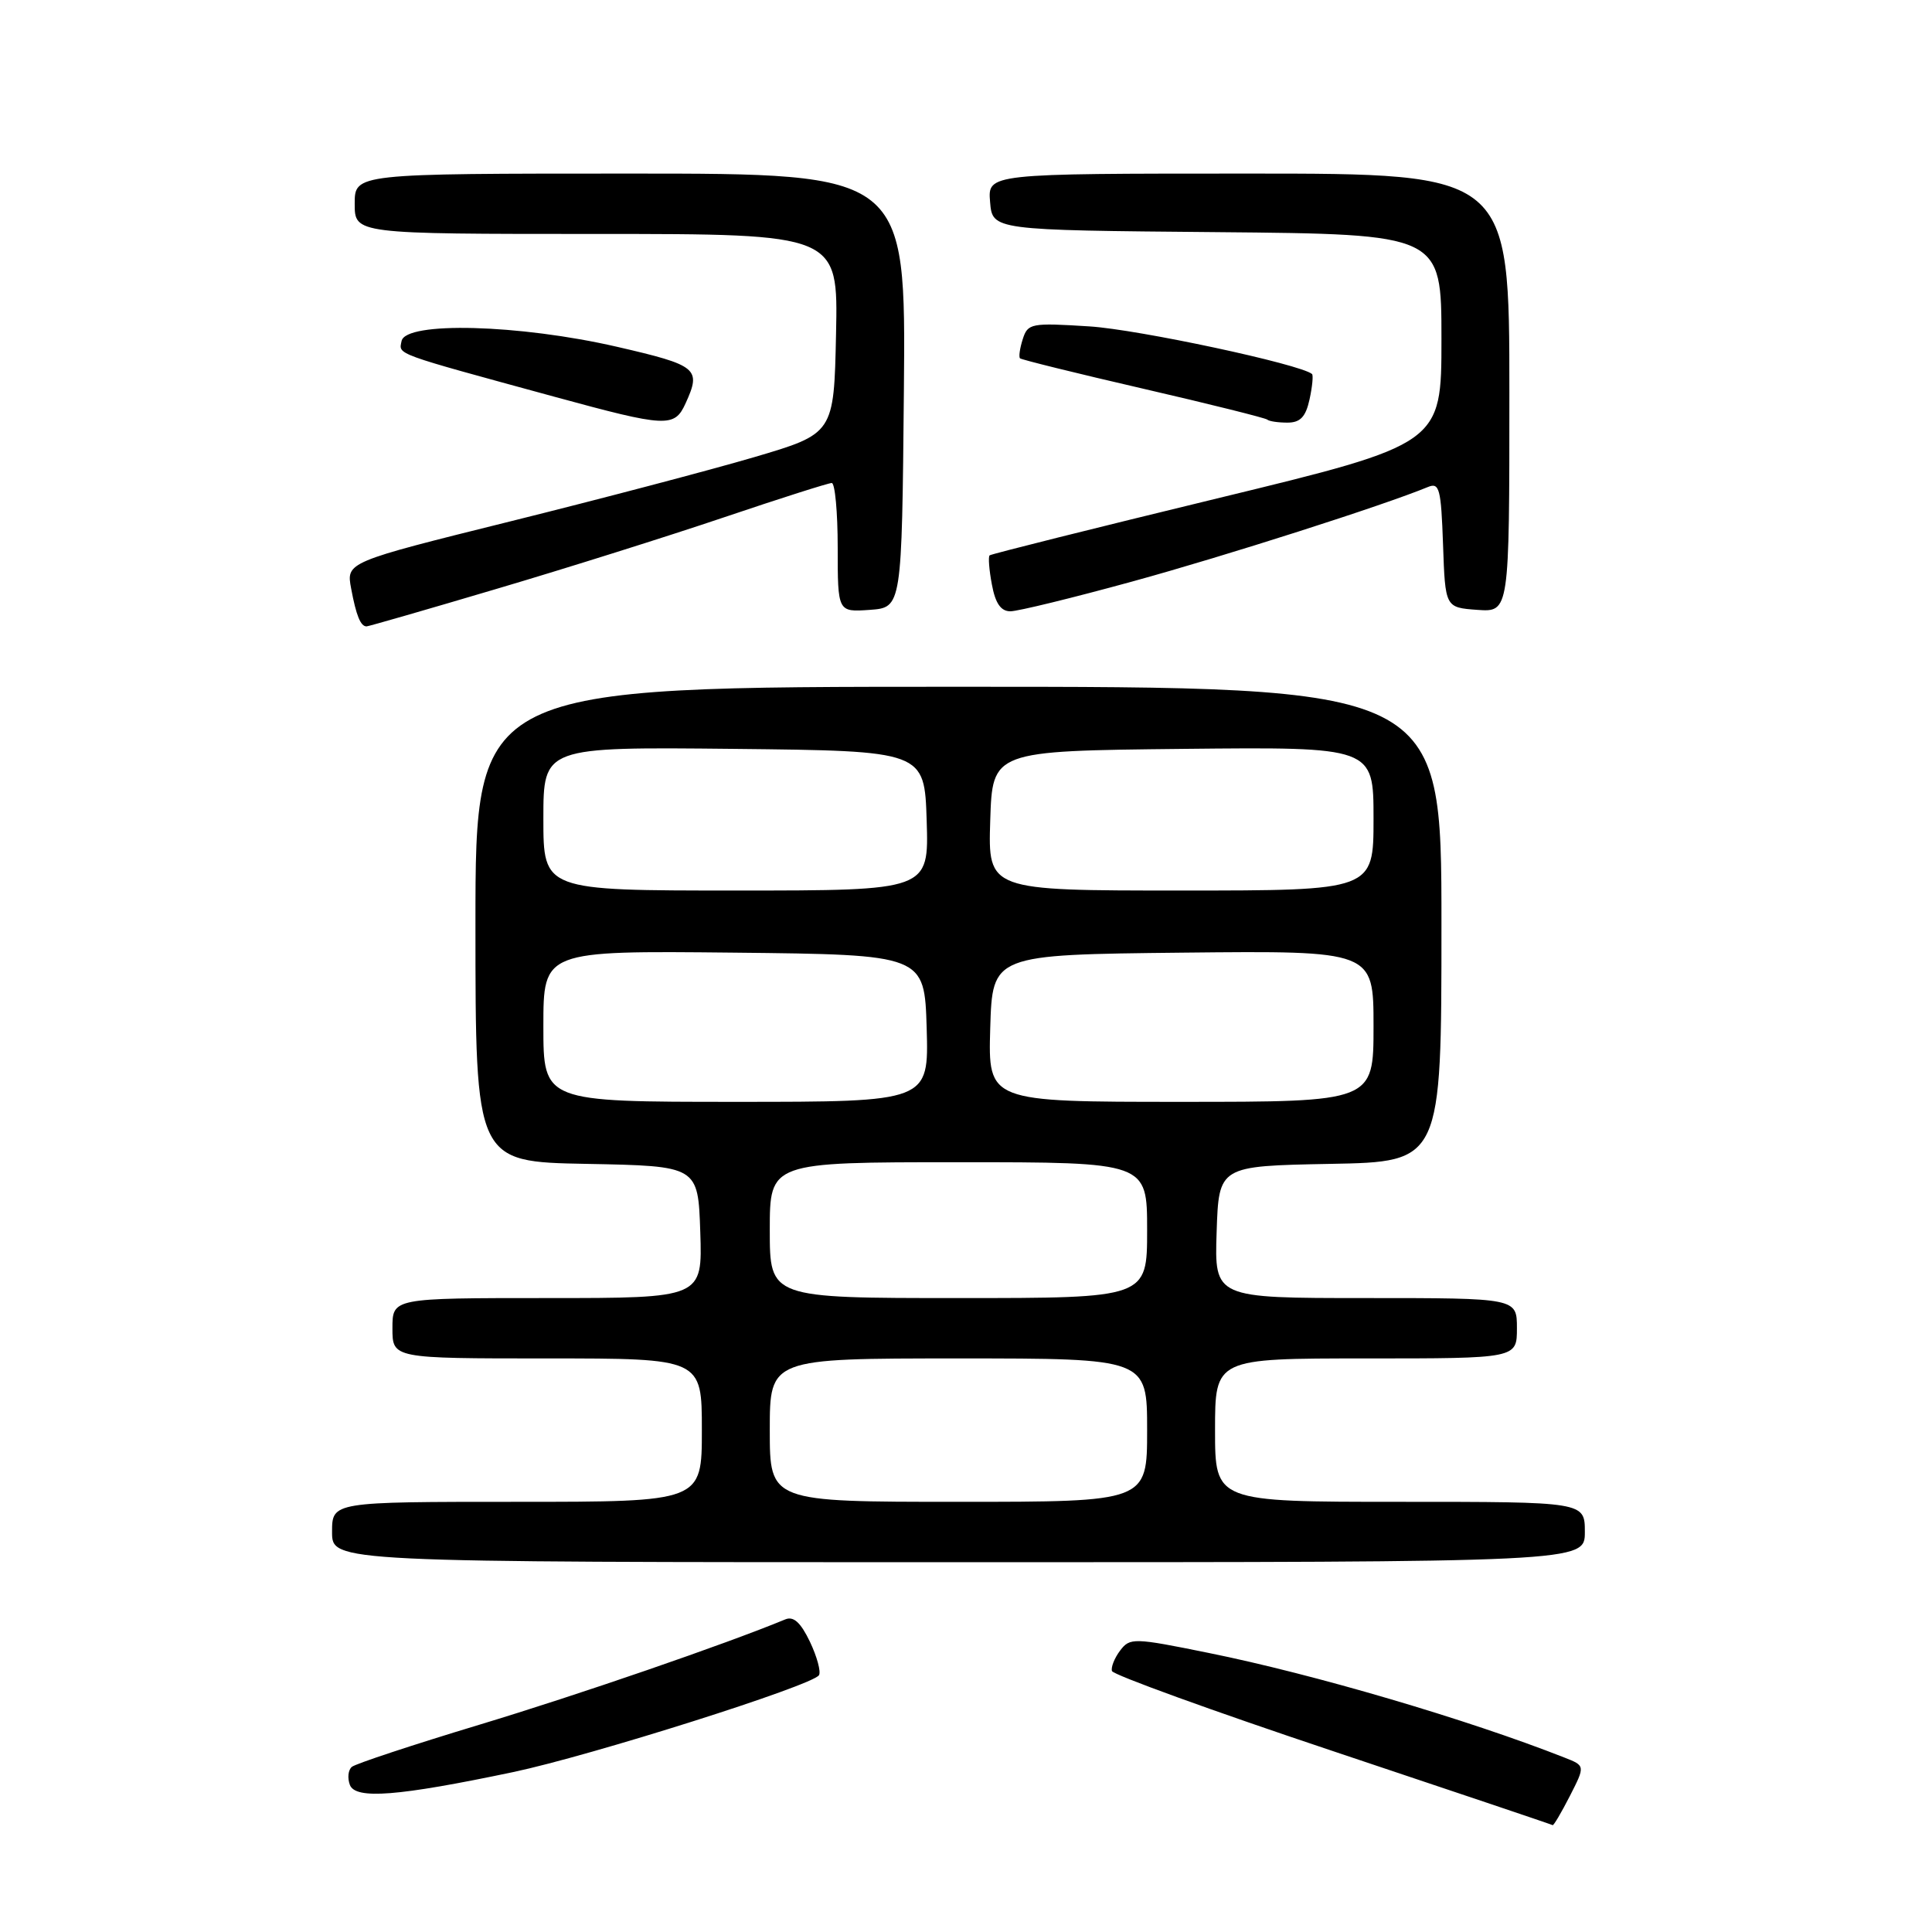 <?xml version="1.0" encoding="UTF-8" standalone="no"?>
<!DOCTYPE svg PUBLIC "-//W3C//DTD SVG 1.1//EN" "http://www.w3.org/Graphics/SVG/1.1/DTD/svg11.dtd" >
<svg xmlns="http://www.w3.org/2000/svg" xmlns:xlink="http://www.w3.org/1999/xlink" version="1.1" viewBox="0 0 256 256">
 <g >
 <path fill="currentColor"
d=" M 208.01 237.99 C 210.06 233.97 210.06 233.97 207.28 232.88 C 194.49 227.84 174.06 221.83 160.14 219.02 C 150.21 217.00 149.72 216.99 148.42 218.71 C 147.68 219.69 147.19 220.91 147.34 221.42 C 147.49 221.92 160.64 226.69 176.56 232.01 C 192.47 237.33 205.60 241.75 205.73 241.84 C 205.86 241.93 206.88 240.19 208.01 237.99 Z  M 68.00 234.81 C 78.29 232.64 107.67 223.34 108.52 221.97 C 108.80 221.51 108.26 219.52 107.32 217.54 C 106.09 214.98 105.15 214.12 104.05 214.58 C 96.10 217.87 76.55 224.60 63.50 228.54 C 54.70 231.20 47.10 233.71 46.62 234.12 C 46.13 234.53 46.02 235.60 46.36 236.51 C 47.11 238.46 52.72 238.02 68.00 234.81 Z  M 210.00 203.00 C 210.00 199.00 210.00 199.00 185.50 199.00 C 161.00 199.00 161.00 199.00 161.00 189.50 C 161.00 180.00 161.00 180.00 181.00 180.00 C 201.00 180.00 201.00 180.00 201.00 176.00 C 201.00 172.00 201.00 172.00 180.96 172.00 C 160.92 172.00 160.92 172.00 161.21 163.25 C 161.50 154.50 161.50 154.50 176.25 154.22 C 191.00 153.95 191.00 153.95 191.00 122.47 C 191.00 91.00 191.00 91.00 127.00 91.00 C 63.00 91.00 63.00 91.00 63.00 122.47 C 63.00 153.95 63.00 153.95 77.75 154.22 C 92.50 154.50 92.50 154.50 92.79 163.25 C 93.08 172.00 93.08 172.00 72.54 172.00 C 52.00 172.00 52.00 172.00 52.00 176.00 C 52.00 180.00 52.00 180.00 72.50 180.00 C 93.00 180.00 93.00 180.00 93.00 189.50 C 93.00 199.00 93.00 199.00 68.50 199.00 C 44.00 199.00 44.00 199.00 44.00 203.00 C 44.00 207.00 44.00 207.00 127.00 207.00 C 210.00 207.00 210.00 207.00 210.00 203.00 Z  M 65.76 78.04 C 74.97 75.32 88.56 71.04 95.96 68.54 C 103.36 66.04 109.77 64.00 110.21 64.00 C 110.64 64.00 111.00 67.85 111.00 72.56 C 111.00 81.11 111.00 81.11 115.25 80.81 C 119.50 80.50 119.50 80.50 119.77 51.75 C 120.03 23.00 120.03 23.00 83.52 23.00 C 47.00 23.00 47.00 23.00 47.00 27.00 C 47.00 31.00 47.00 31.00 79.03 31.00 C 111.06 31.00 111.06 31.00 110.78 44.23 C 110.50 57.46 110.50 57.46 99.92 60.58 C 94.10 62.29 79.55 66.12 67.60 69.09 C 45.87 74.49 45.87 74.49 46.53 77.99 C 47.20 81.58 47.78 83.00 48.57 83.00 C 48.82 83.00 56.56 80.77 65.76 78.04 Z  M 150.08 77.04 C 162.33 73.68 183.31 66.97 189.21 64.53 C 190.73 63.90 190.95 64.74 191.21 72.16 C 191.50 80.50 191.50 80.50 195.75 80.81 C 200.00 81.11 200.00 81.11 200.00 52.06 C 200.00 23.00 200.00 23.00 165.44 23.00 C 130.88 23.00 130.88 23.00 131.19 26.75 C 131.50 30.50 131.50 30.50 161.25 30.76 C 191.00 31.03 191.00 31.03 191.00 44.93 C 191.00 58.83 191.00 58.83 161.25 66.05 C 144.89 70.02 131.33 73.41 131.13 73.59 C 130.93 73.76 131.06 75.50 131.43 77.45 C 131.89 79.95 132.62 81.00 133.88 81.00 C 134.86 81.00 142.15 79.22 150.08 77.04 Z  M 90.84 53.45 C 92.95 48.83 92.45 48.42 81.75 45.95 C 68.80 42.97 53.73 42.57 53.21 45.19 C 52.85 47.02 51.96 46.70 73.50 52.58 C 88.34 56.63 89.37 56.68 90.84 53.45 Z  M 173.52 52.93 C 173.89 51.24 174.03 49.72 173.85 49.56 C 172.32 48.26 150.85 43.66 144.36 43.25 C 136.62 42.76 136.19 42.84 135.52 44.94 C 135.13 46.16 134.97 47.30 135.16 47.48 C 135.35 47.66 142.70 49.48 151.50 51.51 C 160.30 53.54 167.69 55.39 167.92 55.60 C 168.15 55.82 169.35 56.00 170.59 56.00 C 172.29 56.00 173.01 55.25 173.52 52.93 Z  M 102.00 189.50 C 102.00 180.00 102.00 180.00 127.00 180.00 C 152.00 180.00 152.00 180.00 152.00 189.50 C 152.00 199.00 152.00 199.00 127.00 199.00 C 102.00 199.00 102.00 199.00 102.00 189.50 Z  M 102.00 163.00 C 102.00 154.00 102.00 154.00 127.00 154.00 C 152.00 154.00 152.00 154.00 152.00 163.00 C 152.00 172.00 152.00 172.00 127.00 172.00 C 102.00 172.00 102.00 172.00 102.00 163.00 Z  M 72.00 135.98 C 72.00 125.97 72.00 125.97 97.25 126.23 C 122.50 126.50 122.50 126.50 122.79 136.25 C 123.07 146.00 123.07 146.00 97.54 146.00 C 72.00 146.00 72.00 146.00 72.00 135.98 Z  M 131.21 136.25 C 131.50 126.50 131.50 126.50 156.75 126.23 C 182.00 125.97 182.00 125.97 182.00 135.98 C 182.00 146.00 182.00 146.00 156.46 146.00 C 130.93 146.00 130.93 146.00 131.21 136.25 Z  M 72.00 108.48 C 72.00 98.97 72.00 98.97 97.25 99.23 C 122.50 99.50 122.50 99.50 122.79 108.75 C 123.08 118.00 123.08 118.00 97.54 118.00 C 72.00 118.00 72.00 118.00 72.00 108.48 Z  M 131.21 108.75 C 131.50 99.50 131.50 99.50 156.75 99.23 C 182.00 98.97 182.00 98.97 182.00 108.48 C 182.00 118.00 182.00 118.00 156.46 118.00 C 130.92 118.00 130.92 118.00 131.21 108.75 Z "/>
</g>
</svg>